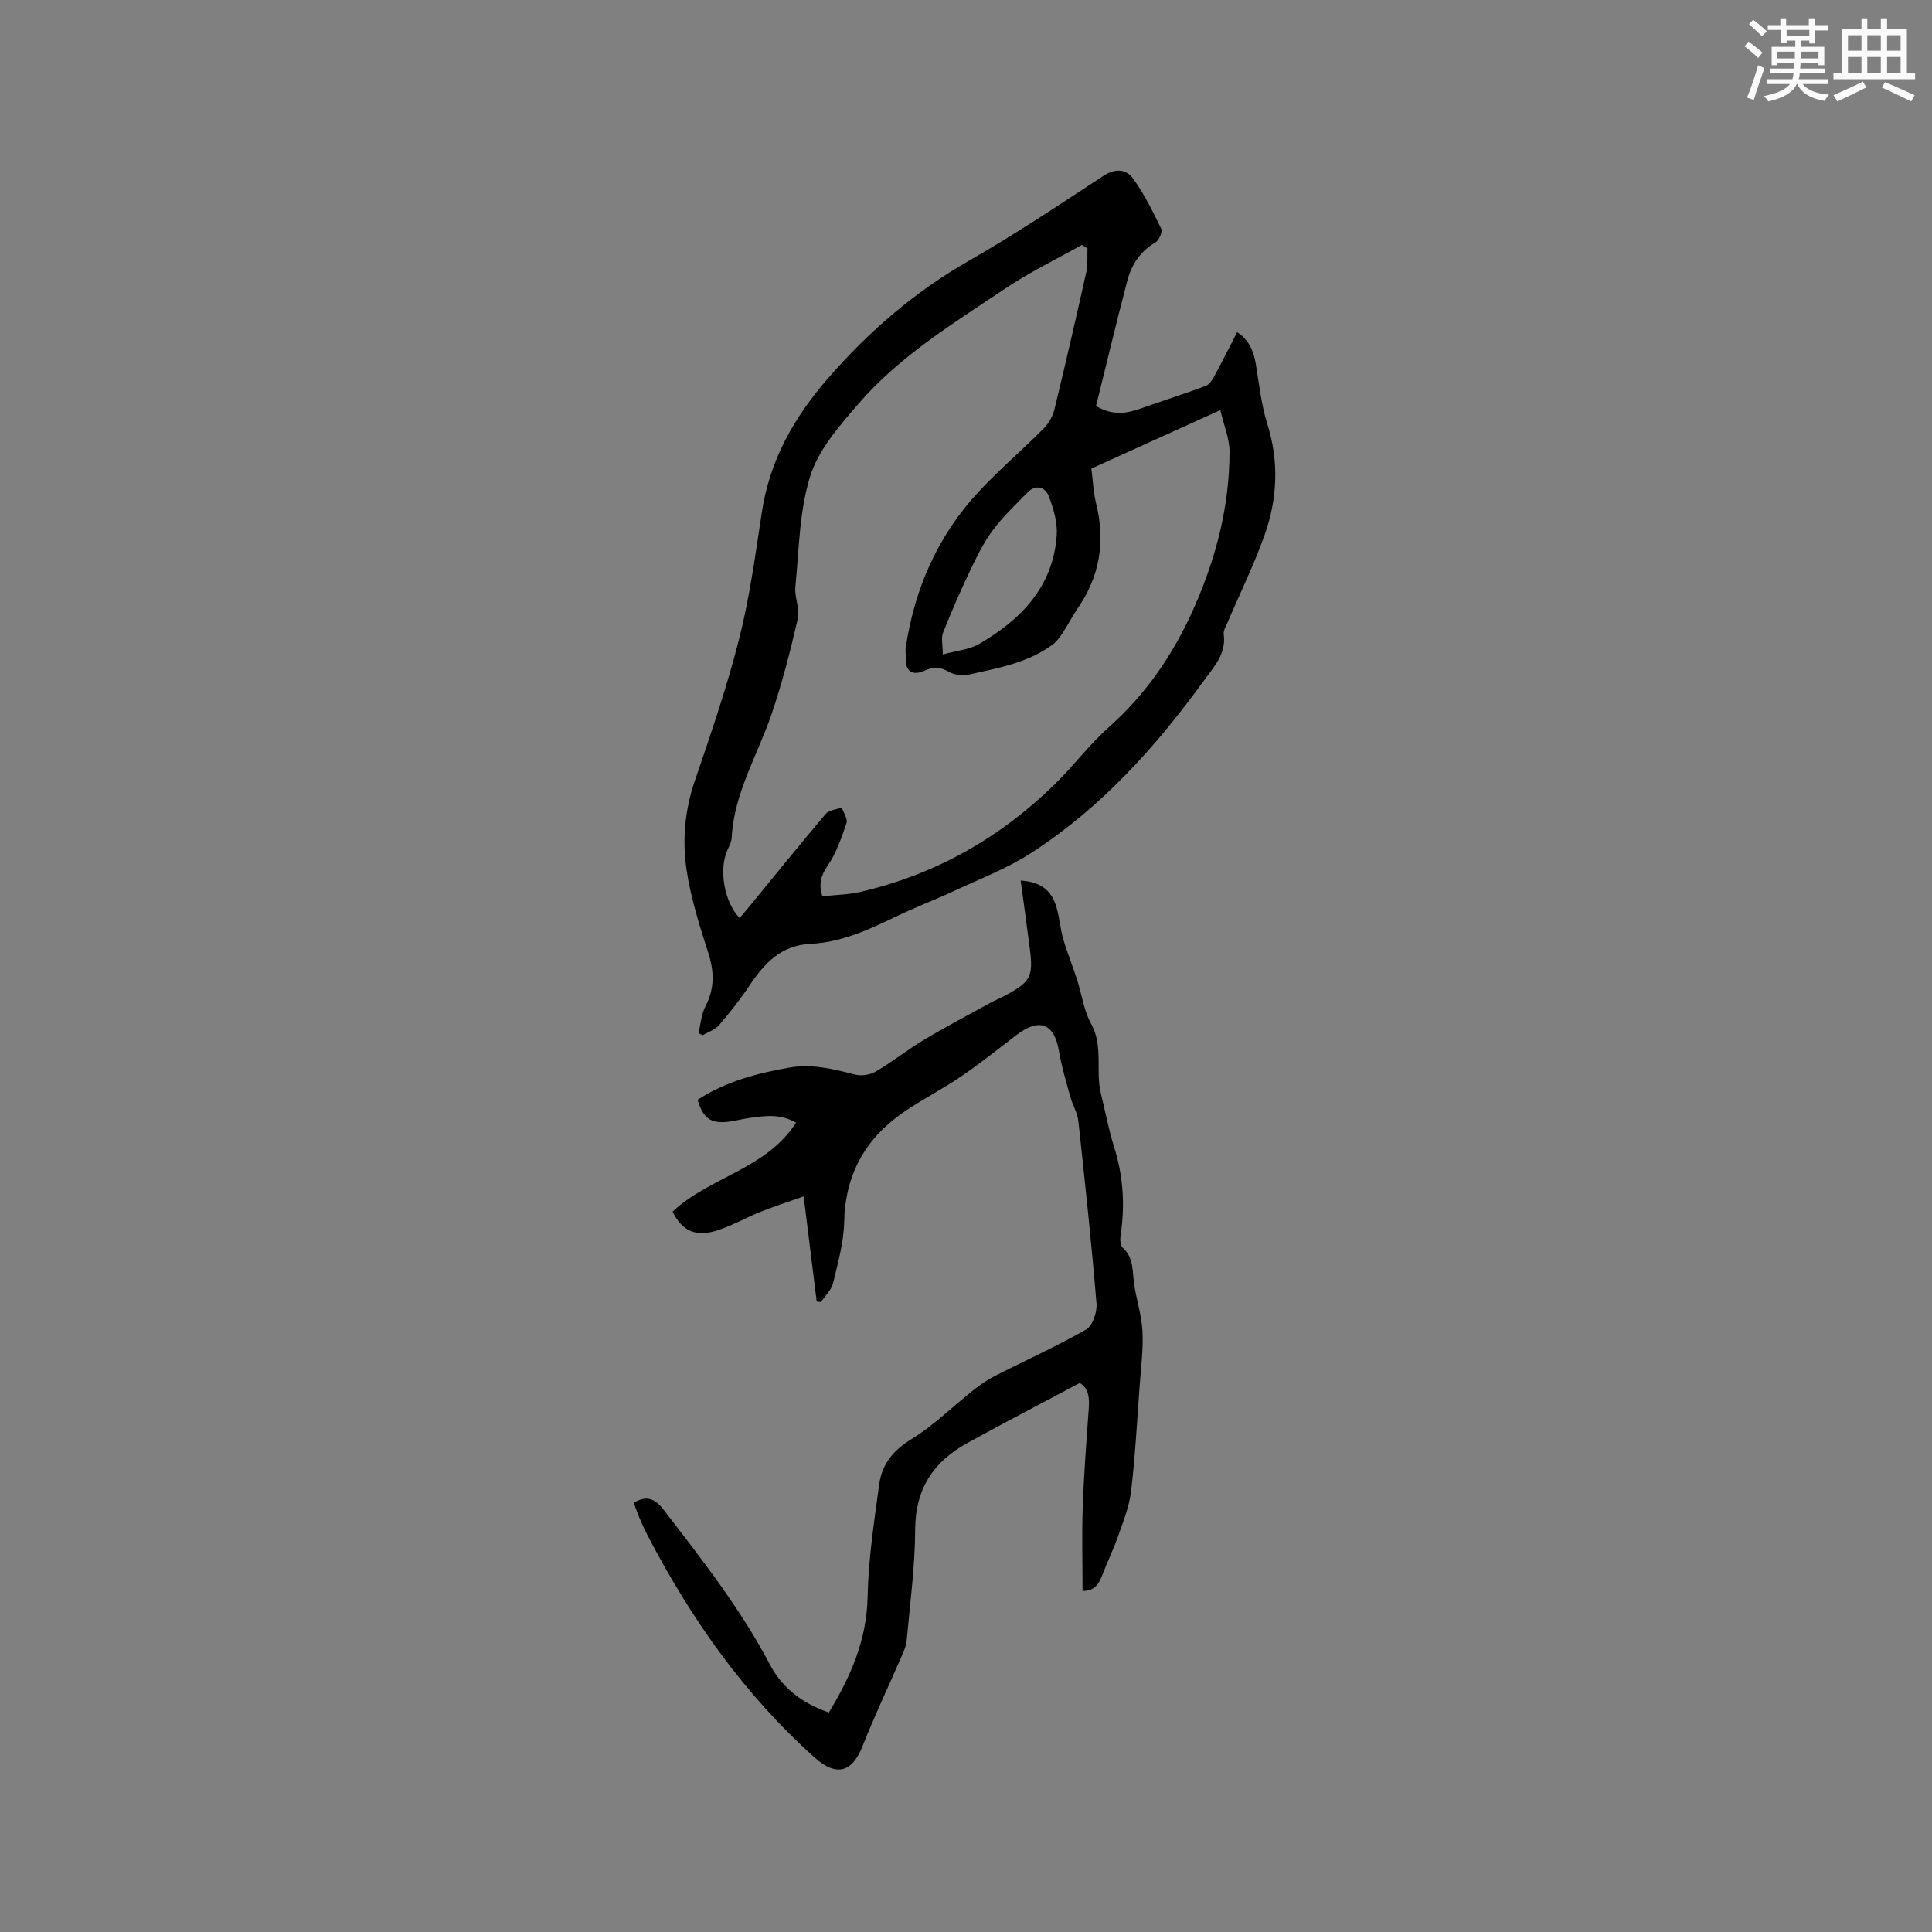 <svg enable-background="new 0 0 400 400" viewBox="0 0 400 400" xmlns="http://www.w3.org/2000/svg"><rect x="0" y="0" width="400" height="400" fill="#808080" stroke="none"/><path d="m144.62 213.89c.45-1.85.57-3.88 1.43-5.53 1.9-3.66 1.85-7.14.61-11.01-1.81-5.63-3.62-11.35-4.5-17.17-.94-6.17-.39-12.4 1.69-18.5 3.32-9.71 6.66-19.46 9.18-29.39 2.17-8.59 3.37-17.44 4.7-26.23 1.63-10.75 6.62-19.59 13.69-27.72 8.43-9.7 17.89-17.87 29.07-24.28 9.55-5.48 18.74-11.59 27.95-17.64 2.49-1.64 4.73-1.41 6.16.56 2.31 3.19 4.08 6.8 5.81 10.36.31.64-.42 2.39-1.15 2.82-3.15 1.85-4.99 4.63-5.87 7.98-2.27 8.67-4.35 17.38-6.47 25.93 3.67 2.12 6.48 1.48 9.33.48 4.45-1.56 8.95-3 13.37-4.64.74-.27 1.35-1.2 1.77-1.97 1.61-2.97 3.12-6 4.75-9.17 2.49 1.65 3.43 3.95 3.87 6.65.68 4.15 1.13 8.4 2.38 12.38 2.47 7.84 2.08 15.55-.61 23.08-2.19 6.15-5.09 12.04-7.66 18.06-.33.77-.86 1.63-.76 2.38.55 4.06-1.99 6.65-4.1 9.58-10.03 13.84-21.37 26.41-35.81 35.73-4.91 3.17-10.5 5.3-15.83 7.79-4.02 1.88-8.19 3.44-12.18 5.38-5.65 2.73-11.31 5.32-17.71 5.62-5.95.28-9.48 4-12.54 8.6-1.91 2.88-4.08 5.62-6.34 8.24-.82.95-2.24 1.4-3.39 2.07-.28-.14-.56-.29-.84-.44zm80.53-162.45c-.38-.25-.77-.49-1.15-.74-5.32 3-10.86 5.66-15.91 9.06-10.72 7.2-21.87 13.98-30.4 23.89-3.9 4.53-8.22 9.43-9.94 14.92-2.28 7.25-2.31 15.24-3.08 22.94-.21 2.15.98 4.52.51 6.56-1.54 6.68-3.24 13.37-5.46 19.85-2.89 8.47-7.76 16.28-8.23 25.54-.04.81-.46 1.63-.82 2.39-1.9 4.01-.79 10.83 2.46 14.23.76-.9 1.51-1.77 2.24-2.67 5.18-6.31 10.3-12.67 15.58-18.89.69-.81 2.2-.91 3.33-1.34.36 1.09 1.27 2.36.98 3.23-1.04 3.04-2.11 6.2-3.9 8.82-1.42 2.07-1.9 3.81-1.09 6.34 2.69-.3 5.37-.33 7.91-.92 15.53-3.59 28.9-11.2 40.24-22.32 3.86-3.78 7.13-8.19 11.15-11.77 7.83-6.96 13.47-15.29 17.68-24.82 4.55-10.31 7.31-20.98 7.31-32.25 0-2.67-1.15-5.34-1.9-8.58-9.38 4.25-17.87 8.1-26.7 12.1.28 2.13.38 4.79 1 7.33 1.9 7.75.76 14.88-3.75 21.48-1.19 1.75-2.15 3.65-3.32 5.41-.58.87-1.27 1.74-2.11 2.34-5.21 3.77-11.43 4.8-17.49 6.16-1.23.28-2.85-.07-3.96-.7-1.75-1-3.12-.99-4.96-.16-1.93.87-3.86.62-3.81-2.33.01-.84-.16-1.71-.03-2.53 1.85-12.22 6.65-23.13 15.1-32.21 4.25-4.57 9.04-8.65 13.45-13.08 1.04-1.05 1.89-2.56 2.24-4 2.3-9.46 4.48-18.96 6.6-28.46.32-1.55.16-3.21.23-4.82zm-29.96 84.06c2.95-.81 5.52-1 7.52-2.17 8.68-5.05 15.32-11.83 16.07-22.48.19-2.67-.66-5.57-1.65-8.13-.7-1.8-2.64-2.54-4.36-.79-2.49 2.53-5.09 5-7.21 7.83-1.88 2.52-3.3 5.42-4.66 8.27-2.03 4.25-3.91 8.58-5.65 12.96-.43 1.08-.06 2.46-.06 4.51z" fill="#010000"/><path d="m169.09 269.47c-.87-7-1.74-14-2.7-21.76-3.21 1.13-6.08 2.04-8.87 3.16-2.94 1.18-5.74 2.77-8.73 3.78-4.64 1.56-7.5.32-9.54-3.79 7.59-7.17 19.35-8.75 25.56-18.42-3.33-1.94-6.55-1.4-9.75-.96-1.47.2-2.91.62-4.38.78-3.57.38-5.12-.75-6.25-4.56 5.73-3.74 12.18-5.46 18.88-6.65 4.79-.85 9.2.27 13.73 1.43 1.32.34 3.13.05 4.31-.64 3.38-1.98 6.46-4.46 9.81-6.47 4.5-2.7 9.16-5.15 13.76-7.68 1.11-.61 2.3-1.08 3.42-1.69 5.03-2.76 5.6-3.85 4.88-9.52-.6-4.72-1.26-9.43-1.9-14.17 4.07.26 6.38 1.94 7.43 5.58.61 2.13.76 4.39 1.38 6.52.82 2.82 1.94 5.55 2.84 8.34.99 3.06 1.4 6.43 2.92 9.18 2.6 4.69.87 9.75 2.04 14.5.91 3.7 1.61 7.47 2.75 11.1 1.88 5.98 2.27 12 1.33 18.17-.13.86-.09 2.17.43 2.63 2.3 2.03 1.98 4.72 2.34 7.32.46 3.31 1.57 6.56 1.75 9.87.2 3.66-.28 7.36-.55 11.03-.54 7.4-.94 14.81-1.8 22.17-.37 3.17-1.62 6.26-2.68 9.31-.93 2.68-2.21 5.25-3.22 7.91-.72 1.88-1.56 3.47-4.15 3.45 0-5.9-.16-11.68.04-17.44.24-6.77.76-13.53 1.24-20.28.16-2.23.02-4.23-1.85-5.34-7.93 4.23-15.72 8.25-23.38 12.49-6.91 3.82-10.66 9.42-10.7 17.74-.03 7.72-1.07 15.43-1.77 23.13-.11 1.21-.69 2.41-1.19 3.55-2.65 6.11-5.51 12.13-7.96 18.32-2.15 5.4-5.4 6.34-9.89 2.32-14.65-13.09-25.71-28.89-34.72-46.23-.58-1.13-1.1-2.29-1.59-3.46-.41-.97-.75-1.98-1.15-3.05 2.54-1.52 4.28-1.02 6.14 1.38 7.96 10.32 15.99 20.57 22.09 32.18 2.58 4.91 6.93 8.09 12.17 9.85 4.47-7.37 7.85-14.95 8.02-23.96.15-7.78 1.35-15.55 2.4-23.28.56-4.14 2.88-7.04 6.69-9.36 4.64-2.84 8.59-6.81 12.9-10.21 1.39-1.1 2.9-2.11 4.47-2.92 6.26-3.19 12.69-6.07 18.77-9.56 1.35-.77 2.31-3.61 2.16-5.39-1.05-12.61-2.39-25.2-3.76-37.78-.19-1.71-1.2-3.32-1.67-5.02-.86-3.14-1.81-6.28-2.35-9.48-.96-5.72-4.05-6.93-8.81-3.29-3.78 2.9-7.51 5.88-11.44 8.56-3.84 2.62-8.02 4.74-11.86 7.37-7.93 5.45-12.14 12.88-12.35 22.73-.09 4.26-1.3 8.53-2.31 12.71-.34 1.42-1.64 2.61-2.5 3.9-.29-.02-.58-.06-.88-.1z" fill="#010000"/><g fill="#fafafb"><path d="m361.2 9.6.8-1c.9.7 1.9 1.4 2.9 2.3l-.9 1.1c-1-1-2-1.8-2.8-2.4zm.5 10.6c.9-2.1 1.6-4.3 2.3-6.7.4.2.8.4 1.3.6-.7 2.1-1.5 4.3-2.2 6.6zm.4-15.2.9-.9c1 .8 2 1.6 2.8 2.4l-1 1c-.9-.9-1.8-1.7-2.7-2.5zm12.5-1.2h1.2v1.4h2.7v1.1h-2.7v2.7h-1.2v-.6h-1.8v1.3h4.9v3.8h-1.2v-.5h-3.7c0 .4-.1.9-.1 1.2h5.1v1h-5.2c0 .5-.1.9-.2 1.2h6v1h-5.2c1.1 1.3 2.9 2 5.5 2.2-.4.4-.7.8-.9 1.3-2.9-.5-4.8-1.6-5.7-3.5h-.1c-.8 1.7-2.7 2.9-5.9 3.6-.2-.4-.6-.8-.9-1.1 2.8-.6 4.6-1.4 5.4-2.5h-4.8v-1h5.3c.1-.3.2-.7.2-1.2h-4.9v-1h5c0-.4 0-.8.1-1.2h-3.5v.5h-1.2v-3.8h4.9v-1.3h-1.8v.5h-1.2v-2.7h-2.7v-1h2.6v-1.4h1.2v1.4h4.7v-1.4zm-6.6 8.3h3.6c0-.4 0-.9 0-1.4h-3.6zm1.9-4.6h4.7v-1.3h-4.7zm6.6 3.2h-3.7v1.4h3.7z"/><path d="m385.3 3.8h1.3v2.2h2.8v-2.2h1.3v2.2h4.1v9.1h1.7v1.3h-16.9v-1.3h1.7v-9.1h4.1v-2.2zm.4 13.1.7 1.2c-1.8.9-3.8 1.9-6 2.9-.2-.4-.5-.8-.8-1.3 2.3-1 4.3-1.9 6.1-2.8zm-3.1-6.4h2.8v-3.2h-2.8zm0 4.6h2.8v-3.3h-2.8zm4-4.6h2.8v-3.2h-2.8zm0 4.6h2.8v-3.3h-2.8zm3.7 1.9c2.1.9 4.1 1.8 6.1 2.7l-.7 1.3c-2.2-1.1-4.2-2-6.1-2.9zm3.2-9.7h-2.8v3.2h2.8zm-2.8 7.8h2.8v-3.3h-2.8z"/></g></svg>